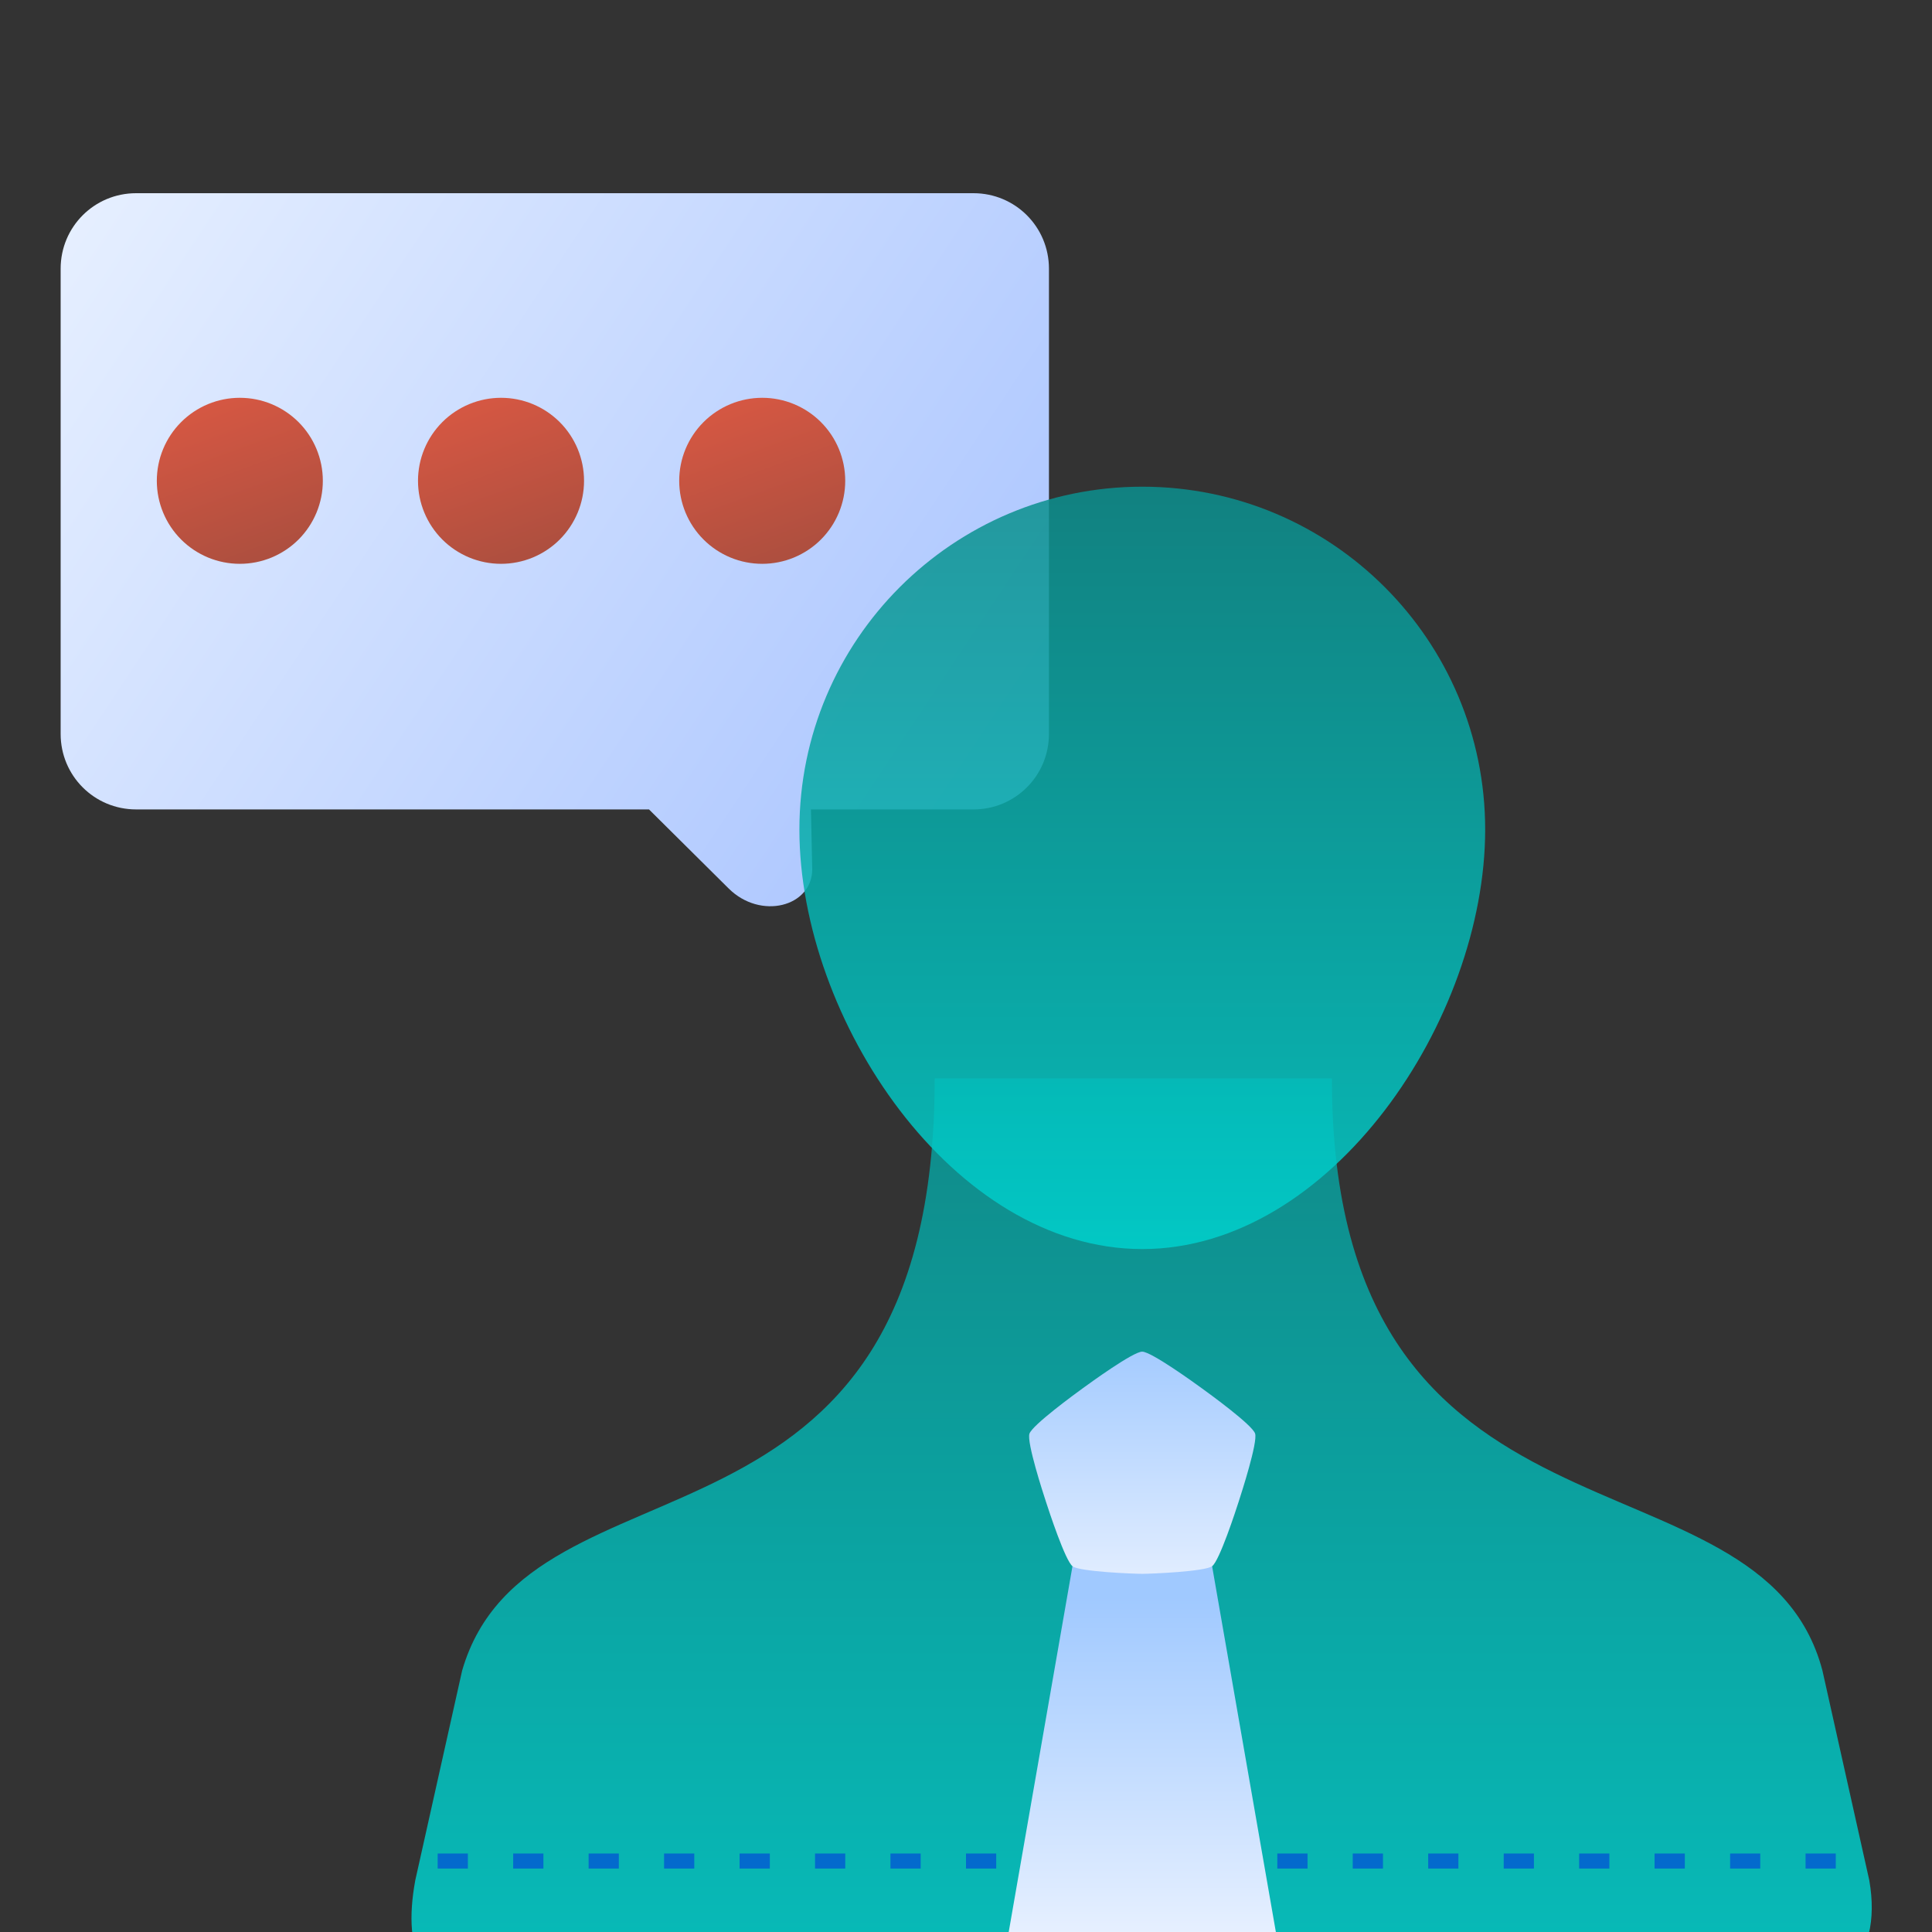 <svg width="90" height="90" viewBox="0 0 90 90" fill="none" xmlns="http://www.w3.org/2000/svg">
<rect x="0" y="0" width="90" height="90" fill="#333333" stroke="none"/>
<g clip-path="url(#clip0_104_216)">
<path d="M6.341 9C4.393 9 2.825 10.568 2.825 12.516V34.19C2.825 36.138 4.393 37.706 6.341 37.706H30.233L33.936 41.381C35.427 42.872 37.837 42.24 37.837 40.489L37.777 37.706H45.348C47.295 37.706 48.864 36.138 48.864 34.19V12.516C48.864 10.568 47.295 9 45.348 9H6.341Z" fill="url(#paint0_linear_104_216)"/>
<path d="M32.773 19.663C32.047 20.389 31.64 21.372 31.64 22.398C31.64 23.424 32.047 24.407 32.773 25.133C33.132 25.492 33.558 25.776 34.027 25.971C34.496 26.165 34.999 26.265 35.507 26.265C36.015 26.265 36.518 26.165 36.987 25.971C37.456 25.776 37.883 25.492 38.242 25.133C38.967 24.407 39.374 23.424 39.374 22.398C39.374 21.372 38.967 20.389 38.242 19.663C37.883 19.304 37.456 19.02 36.987 18.825C36.518 18.631 36.015 18.531 35.507 18.531C34.999 18.531 34.496 18.631 34.027 18.825C33.558 19.02 33.132 19.304 32.773 19.663Z" fill="url(#paint1_linear_104_216)"/>
<path d="M20.605 19.663C19.88 20.389 19.472 21.372 19.472 22.398C19.472 23.424 19.88 24.407 20.605 25.133C20.964 25.492 21.39 25.776 21.86 25.971C22.329 26.165 22.832 26.265 23.34 26.265C23.847 26.265 24.35 26.165 24.82 25.971C25.289 25.776 25.715 25.492 26.074 25.133C26.799 24.407 27.207 23.424 27.207 22.398C27.207 21.372 26.799 20.389 26.074 19.663C25.715 19.304 25.289 19.02 24.82 18.825C24.35 18.631 23.847 18.531 23.34 18.531C22.832 18.531 22.329 18.631 21.86 18.825C21.39 19.02 20.964 19.304 20.605 19.663Z" fill="url(#paint2_linear_104_216)"/>
<path d="M8.438 19.663C7.712 20.389 7.305 21.372 7.305 22.398C7.305 23.424 7.712 24.407 8.438 25.133C8.797 25.492 9.223 25.776 9.692 25.971C10.161 26.165 10.664 26.265 11.172 26.265C11.68 26.265 12.183 26.165 12.652 25.971C13.121 25.776 13.547 25.492 13.907 25.133C14.632 24.407 15.039 23.424 15.039 22.398C15.039 21.372 14.632 20.389 13.907 19.663C13.547 19.304 13.121 19.02 12.652 18.825C12.183 18.631 11.68 18.531 11.172 18.531C10.664 18.531 10.161 18.631 9.692 18.825C9.223 19.02 8.797 19.304 8.438 19.663Z" fill="url(#paint3_linear_104_216)"/>
<path d="M43.542 50.239C43.542 73.844 24.662 67.053 21.529 77.818L19.345 87.593C18.726 90.963 19.649 93.375 23.571 93.375H81.62C85.542 93.375 87.735 91.37 87.079 87.593L84.895 77.818C82.005 66.891 62.044 73.358 62.044 50.239H43.542Z" fill="url(#paint4_linear_104_216)"/>
<path d="M69.185 38.645C69.185 47.467 62.034 58.186 53.212 58.186C44.39 58.186 37.239 47.467 37.239 38.645C37.239 29.823 44.39 22.672 53.212 22.672C62.034 22.672 69.185 29.823 69.185 38.645Z" fill="url(#paint5_linear_104_216)"/>
<path d="M20.388 86.344V87.044H21.795V86.344H20.388ZM23.906 86.344V87.044H25.314V86.344H23.906ZM27.42 86.344V87.044H28.828V86.344H27.42ZM30.935 86.344V87.044H32.342V86.344H30.935ZM34.453 86.344V87.044H35.861V86.344H34.453ZM37.967 86.344V87.044H39.375V86.344H37.967ZM41.481 86.344V87.044H42.889V86.344H41.481ZM45 86.344V87.044H46.407V86.344H45Z" fill="#035ED1" fill-opacity="0.86"/>
<path d="M59.502 86.344V87.044H60.91V86.344H59.502ZM63.016 86.344V87.044H64.424V86.344H63.016ZM66.531 86.344V87.044H67.938V86.344H66.531ZM70.049 86.344V87.044H71.456V86.344H70.049ZM73.563 86.344V87.044H74.971V86.344H73.563ZM77.077 86.344V87.044H78.485V86.344H77.077ZM80.596 86.344V87.044H81.999V86.344H80.596ZM84.11 86.344V87.044H85.518V86.344H84.11Z" fill="#035ED1" fill-opacity="0.86"/>
<path d="M53.212 72.172L49.963 72.945L46.401 93.375H60.023L56.462 72.945L53.212 72.172Z" fill="url(#paint6_linear_104_216)"/>
<path d="M56.465 72.96C56.123 73.209 53.641 73.314 53.217 73.315C52.793 73.315 50.311 73.215 49.968 72.966C49.625 72.718 48.855 70.358 48.724 69.955C48.592 69.553 47.824 67.192 47.955 66.789C48.085 66.386 50.091 64.924 50.434 64.675C50.776 64.426 52.783 62.966 53.207 62.965C53.631 62.965 55.641 64.421 55.984 64.67C56.327 64.918 58.336 66.376 58.467 66.779C58.598 67.182 57.834 69.544 57.704 69.947C57.574 70.35 56.808 72.711 56.465 72.96Z" fill="url(#paint7_linear_104_216)"/>
</g>
<defs>
<linearGradient id="paint0_linear_104_216" x1="0.935" y1="7" x2="57.895" y2="44.79" gradientUnits="userSpaceOnUse">
<stop stop-color="#EAF2FF"/>
<stop offset="1" stop-color="#9BBAFF"/>
</linearGradient>
<linearGradient id="paint1_linear_104_216" x1="32.699" y1="18.531" x2="35.507" y2="26.265" gradientUnits="userSpaceOnUse">
<stop stop-color="#D95843"/>
<stop offset="1" stop-color="#AE4F3F"/>
</linearGradient>
<linearGradient id="paint2_linear_104_216" x1="20.532" y1="18.531" x2="23.34" y2="26.265" gradientUnits="userSpaceOnUse">
<stop stop-color="#D95843"/>
<stop offset="1" stop-color="#AE4F3F"/>
</linearGradient>
<linearGradient id="paint3_linear_104_216" x1="8.364" y1="18.531" x2="11.172" y2="26.265" gradientUnits="userSpaceOnUse">
<stop stop-color="#D95843"/>
<stop offset="1" stop-color="#AE4F3F"/>
</linearGradient>
<linearGradient id="paint4_linear_104_216" x1="57.09" y1="92.172" x2="57.09" y2="43.148" gradientUnits="userSpaceOnUse">
<stop stop-color="#00D2CF" stop-opacity="0.86"/>
<stop offset="1" stop-color="#0C8E8D" stop-opacity="0.86"/>
</linearGradient>
<linearGradient id="paint5_linear_104_216" x1="53.232" y1="59.341" x2="53.232" y2="22.674" gradientUnits="userSpaceOnUse">
<stop stop-color="#00D2CF" stop-opacity="0.86"/>
<stop offset="1" stop-color="#0C8E8D" stop-opacity="0.86"/>
</linearGradient>
<linearGradient id="paint6_linear_104_216" x1="53.232" y1="93.416" x2="53.232" y2="74.382" gradientUnits="userSpaceOnUse">
<stop stop-color="#F5F8FF"/>
<stop offset="1" stop-color="#A0C9FF"/>
</linearGradient>
<linearGradient id="paint7_linear_104_216" x1="53.233" y1="76.945" x2="53.233" y2="62.147" gradientUnits="userSpaceOnUse">
<stop stop-color="#F5F8FF"/>
<stop offset="1" stop-color="#A0C9FF"/>
</linearGradient>
<clipPath id="clip0_104_216">
<rect width="90" height="90" fill="white"/>
</clipPath>
</defs>
</svg>
